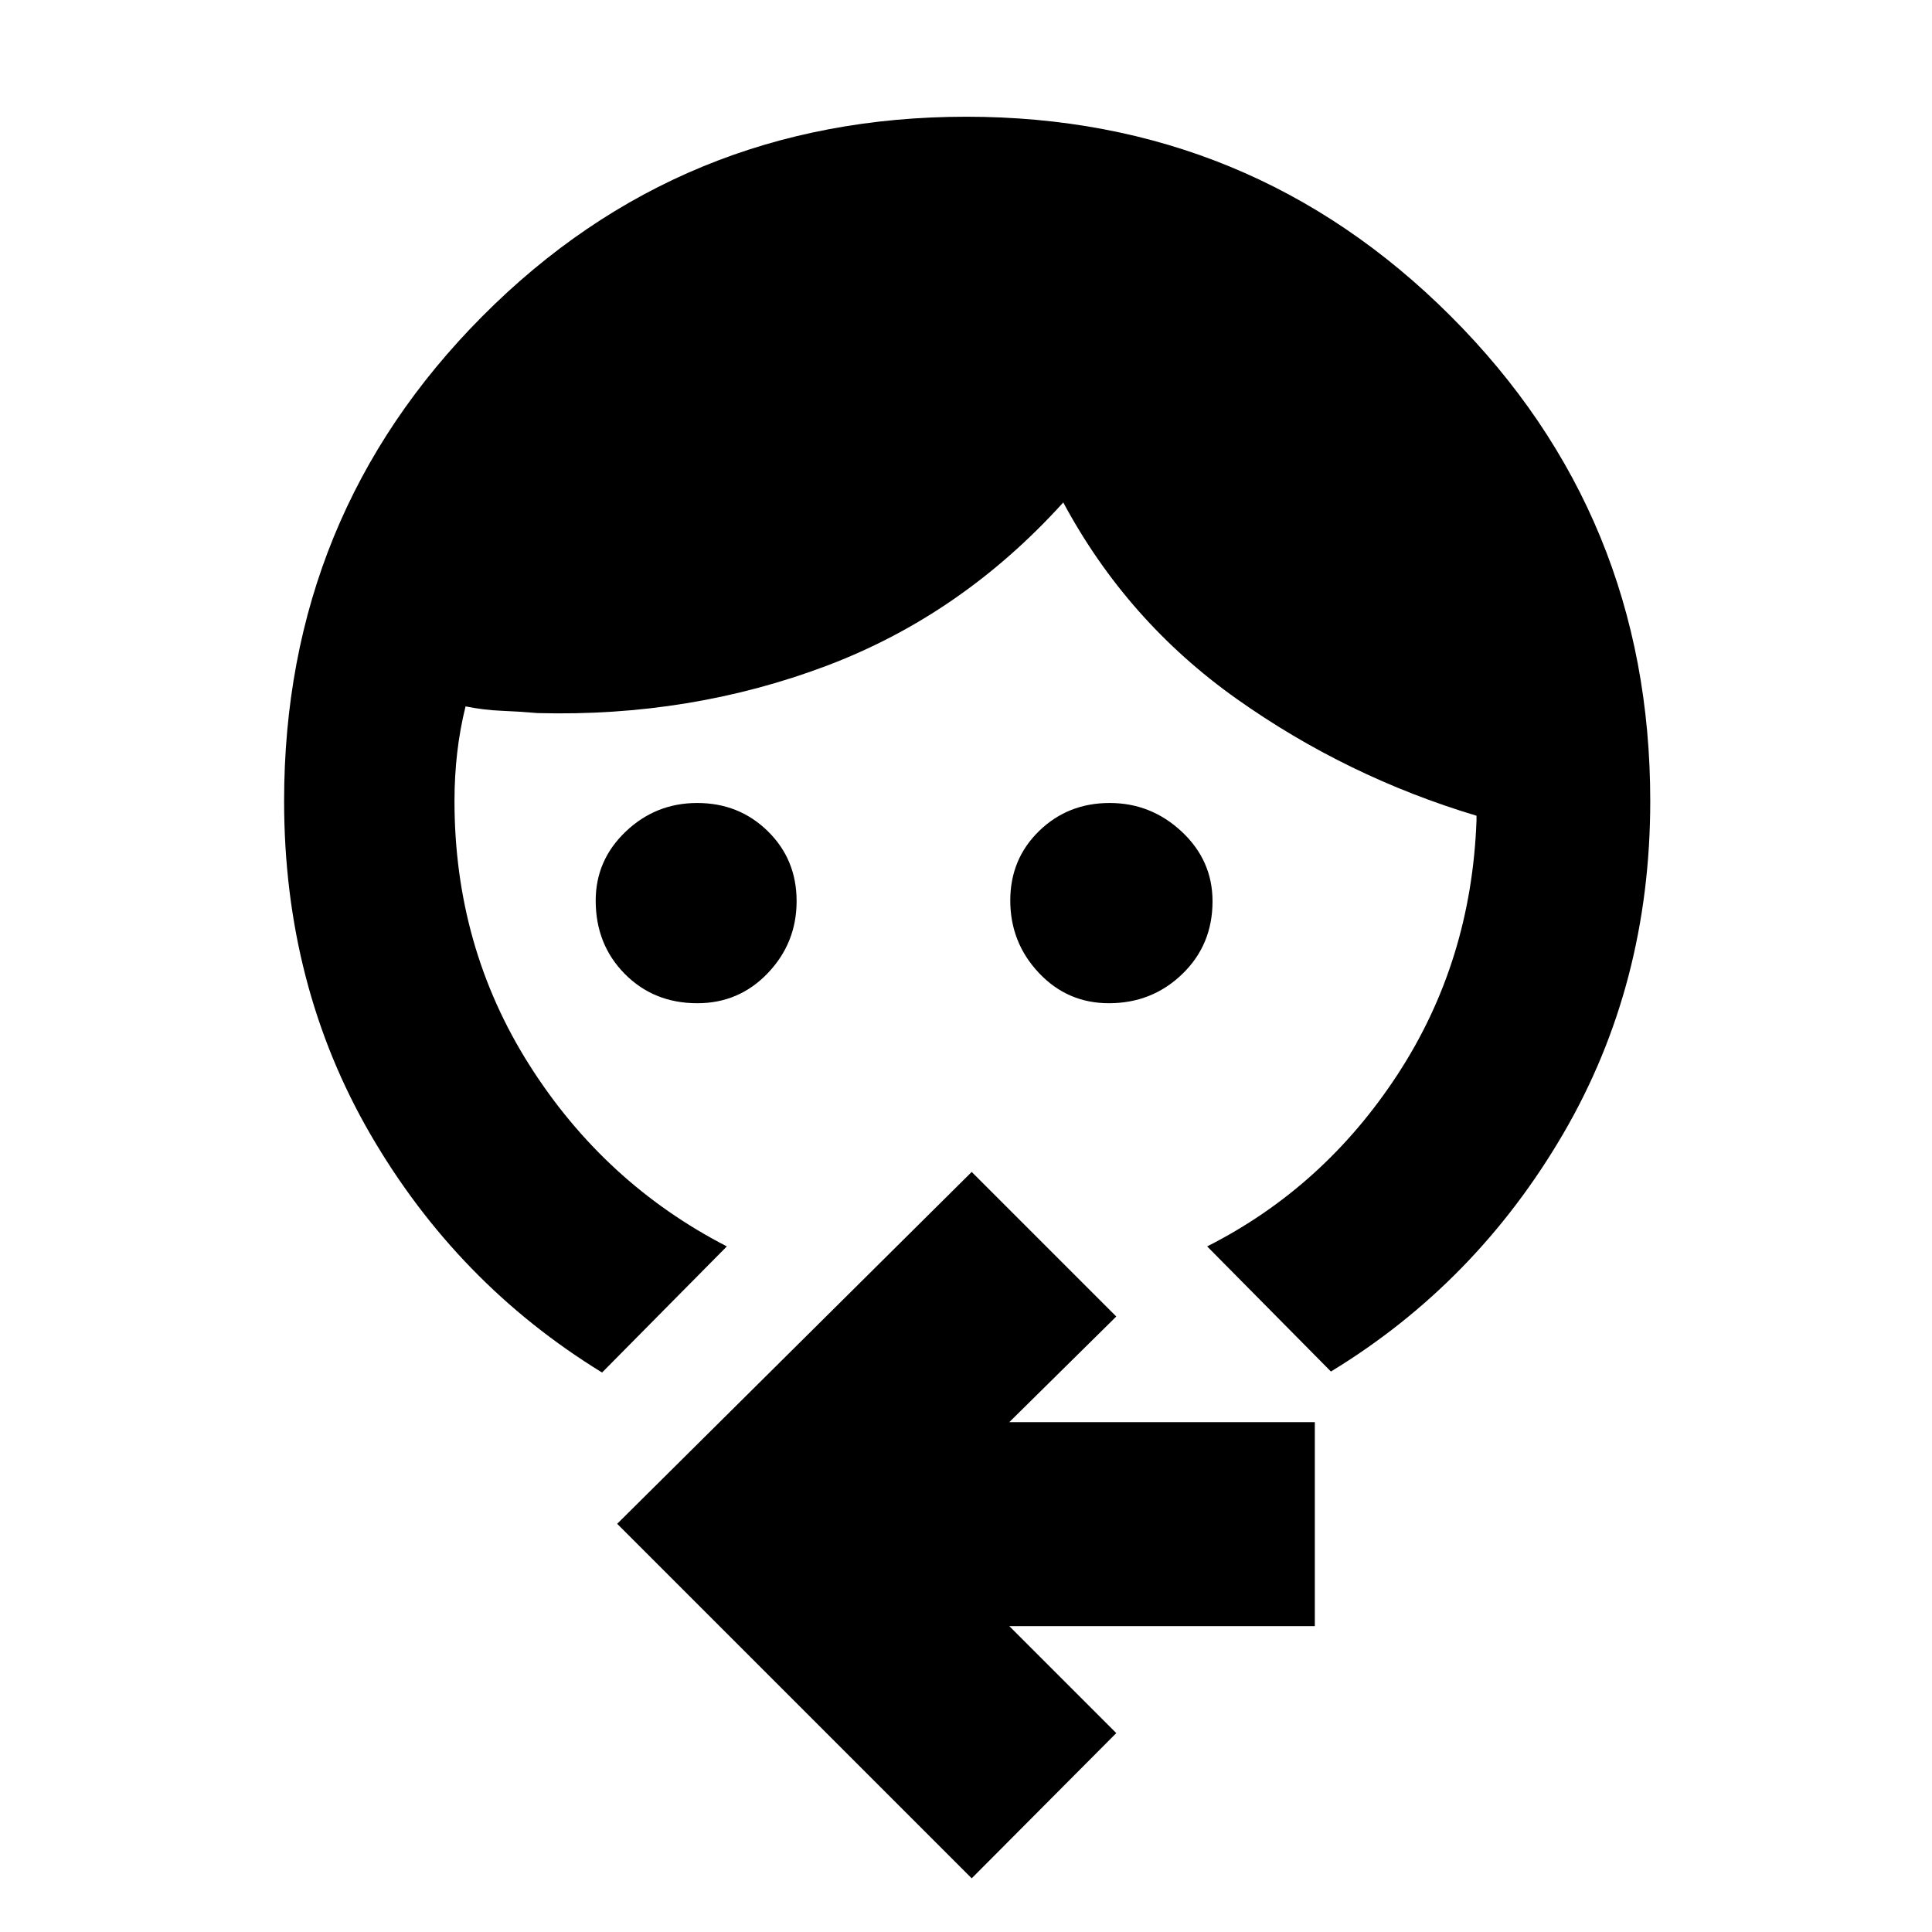 <svg xmlns="http://www.w3.org/2000/svg" height="40" viewBox="0 -960 960 960" width="40"><path d="M346.5-461.5q-21.65 0-36.08-14.6Q296-490.71 296-512.49q0-20.11 14.92-34.31 14.91-14.2 35.52-14.2 20.78 0 35.08 14.02 14.31 14.02 14.31 34.74 0 20.77-14.29 35.76-14.29 14.98-35.04 14.98Zm204.5 0q-20.6 0-34.8-15.08-14.2-15.08-14.2-35.98 0-20.58 14.31-34.51T551.39-561q20.61 0 35.86 14.29t15.25 34.54q0 21.65-15.03 36.16Q572.45-461.5 551-461.5ZM299.17-278q-72-44.17-115-118.17t-43-165.83q0-141.84 98.58-240.92Q338.33-902 480.17-902q141.5 0 240.67 99.08Q820-703.84 820-562q0 91.33-43.33 165.5-43.34 74.17-115.34 118l-61.5-62.17q58-29.33 94.67-85.5 36.67-56.16 39.17-126.33v-2.17q-64.5-19.33-119.09-58-54.58-38.66-86.25-97.66-50.66 56-118.06 81.33t-143.1 23.33q-9.84-.83-18.25-1.16-8.42-.34-17.59-2.17-2.83 11.43-4.16 23.14-1.34 11.72-1.34 23.86 0 72.5 37.25 131.25t98.09 90.08l-62 62.67ZM482.83-26.67 306.67-202.83l176.16-174.84 71.84 71.84-53.17 52.5h151.83V-152H501.5l53.17 53.17-71.84 72.16Z"/></svg>
